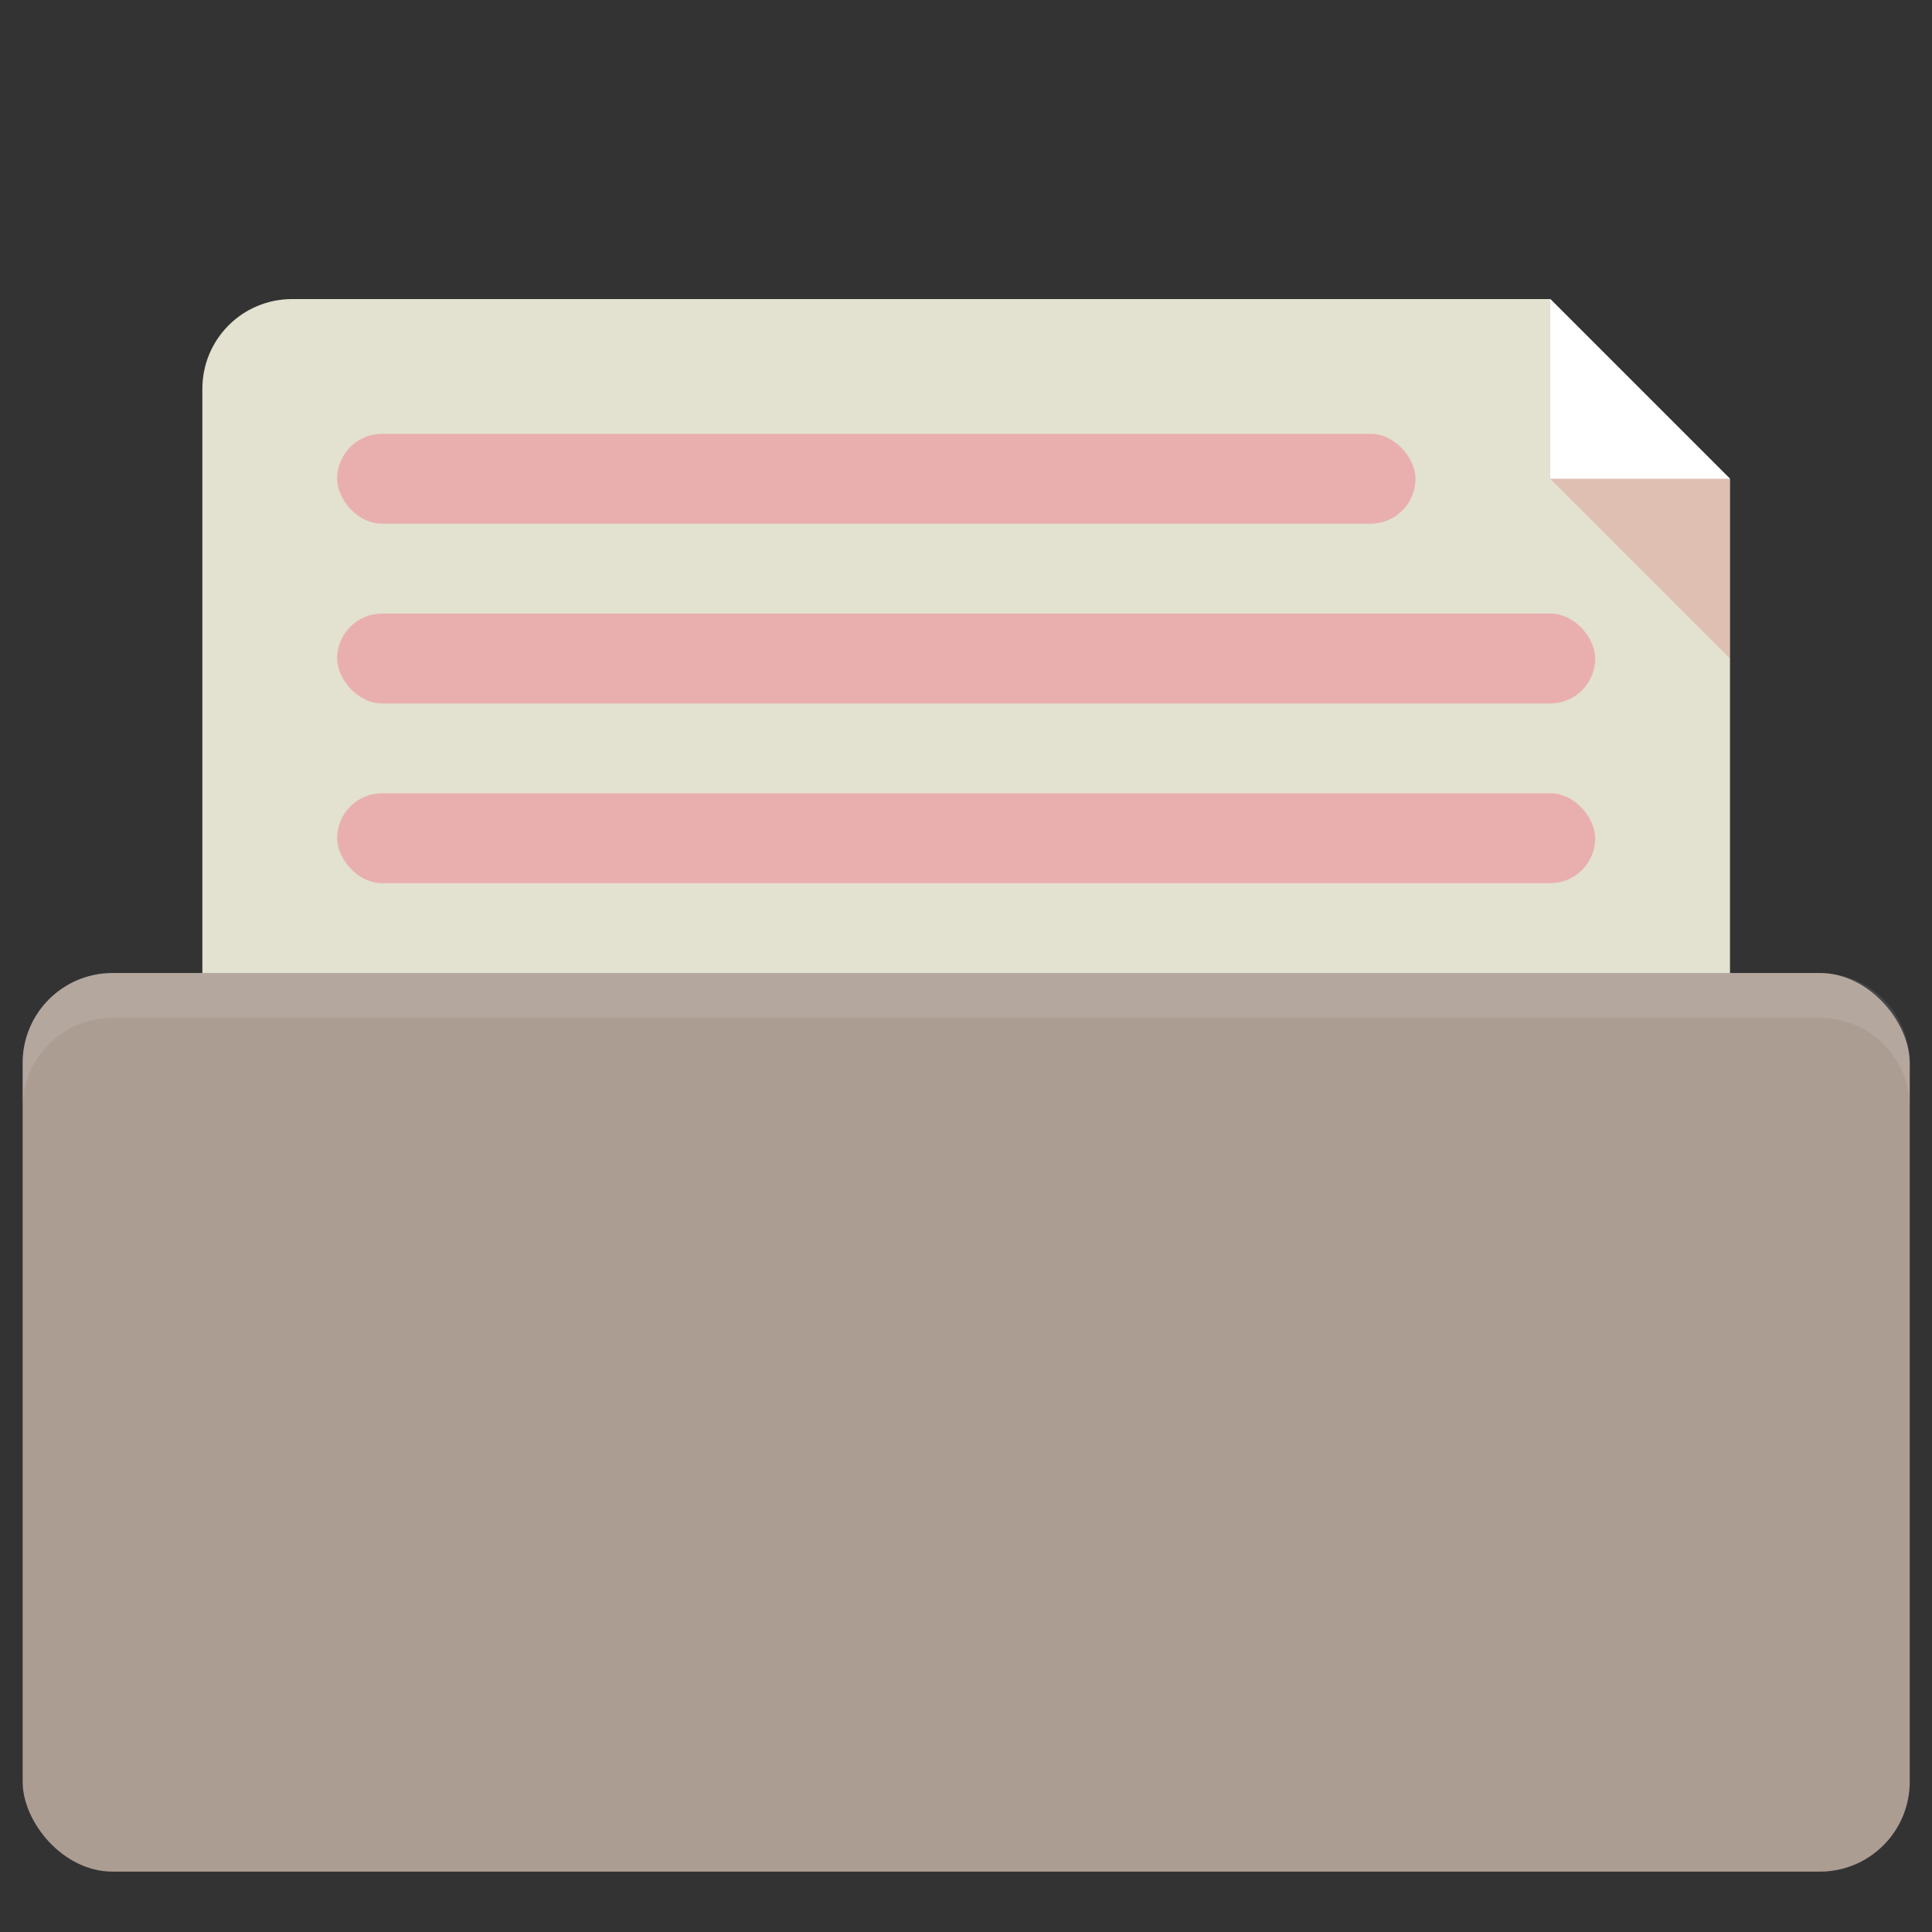 <?xml version="1.0" encoding="UTF-8" standalone="no"?>
<!-- Created with Inkscape (http://www.inkscape.org/) -->

<svg
   xmlns:dc="http://purl.org/dc/elements/1.1/"
   xmlns:cc="http://creativecommons.org/ns#"
   xmlns:rdf="http://www.w3.org/1999/02/22-rdf-syntax-ns#"
   xmlns:svg="http://www.w3.org/2000/svg"
   xmlns="http://www.w3.org/2000/svg"
   xmlns:sodipodi="http://sodipodi.sourceforge.net/DTD/sodipodi-0.dtd"
   xmlns:inkscape="http://www.inkscape.org/namespaces/inkscape"
   width="256"
   height="256"
   id="svg2"
   version="1.1"
   inkscape:version="0.48.4 r9939"
   sodipodi:docname="fileopen.svg"
   inkscape:export-filename="/media/Data/Main/Visuals/Icons/Numix/Desktop/repos/numix-wiki/Gjorgi/Numix-folders/48/New/folder-144.png"
   inkscape:export-xdpi="270"
   inkscape:export-ydpi="270">
  <rect width="100%" height="100%" fill="#333333" stroke="none"/>
  <defs
     id="defs4" />
  <sodipodi:namedview
     id="base"
     pagecolor="#f9f9f9"
     bordercolor="#666666"
     borderopacity="1.0"
     inkscape:pageopacity="1"
     inkscape:pageshadow="2"
     inkscape:zoom="2.1437308"
     inkscape:cx="12.502759"
     inkscape:cy="115.67218"
     inkscape:document-units="px"
     inkscape:current-layer="layer1"
     showgrid="true"
     inkscape:window-width="1440"
     inkscape:window-height="850"
     inkscape:window-x="0"
     inkscape:window-y="0"
     inkscape:window-maximized="1"
     showguides="true"
     inkscape:guide-bbox="true">
    <inkscape:grid
       type="xygrid"
       id="grid2985"
       empspacing="5"
       visible="true"
       enabled="true"
       snapvisiblegridlinesonly="true" />
  </sodipodi:namedview>
  <g
     inkscape:label="Layer 1"
     inkscape:groupmode="layer"
     id="layer1"
     transform="translate(0,-796.362)">
    <path
       style="fill:#e3e1cf;fill-opacity:1;stroke:none"
       d="m 38.721,835.989 c -6.597,0 -11.907,5.311 -11.907,11.907 l 0,95.257 c 0,6.597 5.311,11.907 11.907,11.907 l 178.606,0 c 6.597,0 11.907,-5.311 11.907,-11.907 l 0,-83.35 -23.814,-23.814 z"
       id="rect2992"
       inkscape:connector-curvature="0"
       sodipodi:nodetypes="ssssssccs" />
    <rect
       style="fill:#ac9d93;fill-opacity:1;stroke:none"
       id="rect2990"
       width="250.049"
       height="119.071"
       x="3"
       y="925.291"
       rx="11.907"
       ry="11.907" />
    <path
       style="opacity:0.1;fill:#ffffff;fill-opacity:1;stroke:none"
       d="M 14.907,925.292 C 8.311,925.292 3,930.602 3,937.199 l 0,5.954 C 3,936.556 8.311,931.245 14.907,931.245 l 226.234,0 c 6.597,0 11.907,5.311 11.907,11.907 l 0,-5.954 c 0,-6.597 -5.311,-11.907 -11.907,-11.907 l -226.234,0 z"
       id="rect2991"
       inkscape:connector-curvature="0" />
    <path
       style="fill:#ffffff;fill-opacity:1;stroke:none"
       d="m 205.42,835.989 0,23.814 23.814,0 z"
       id="path3781"
       inkscape:connector-curvature="0"
       sodipodi:nodetypes="cccc" />
    <path
       sodipodi:nodetypes="cccc"
       inkscape:connector-curvature="0"
       id="path3792"
       d="m 229.234,883.617 0,-23.814 -23.814,0 z"
       style="opacity:0.2;fill:#c83737;fill-opacity:1;stroke:none" />
    <rect
       style="fill:#e9afaf;fill-opacity:1;stroke:none"
       id="rect3794"
       width="142.885"
       height="11.907"
       x="44.675"
       y="853.849"
       rx="5.954"
       ry="5.954" />
    <rect
       ry="5.954"
       rx="5.954"
       y="877.663"
       x="44.675"
       height="11.907"
       width="166.699"
       id="rect3796"
       style="fill:#e9afaf;fill-opacity:1;stroke:none" />
    <rect
       style="fill:#e9afaf;fill-opacity:1;stroke:none"
       id="rect3798"
       width="166.699"
       height="11.907"
       x="44.675"
       y="901.477"
       rx="5.954"
       ry="5.954" />
  </g>
</svg>

